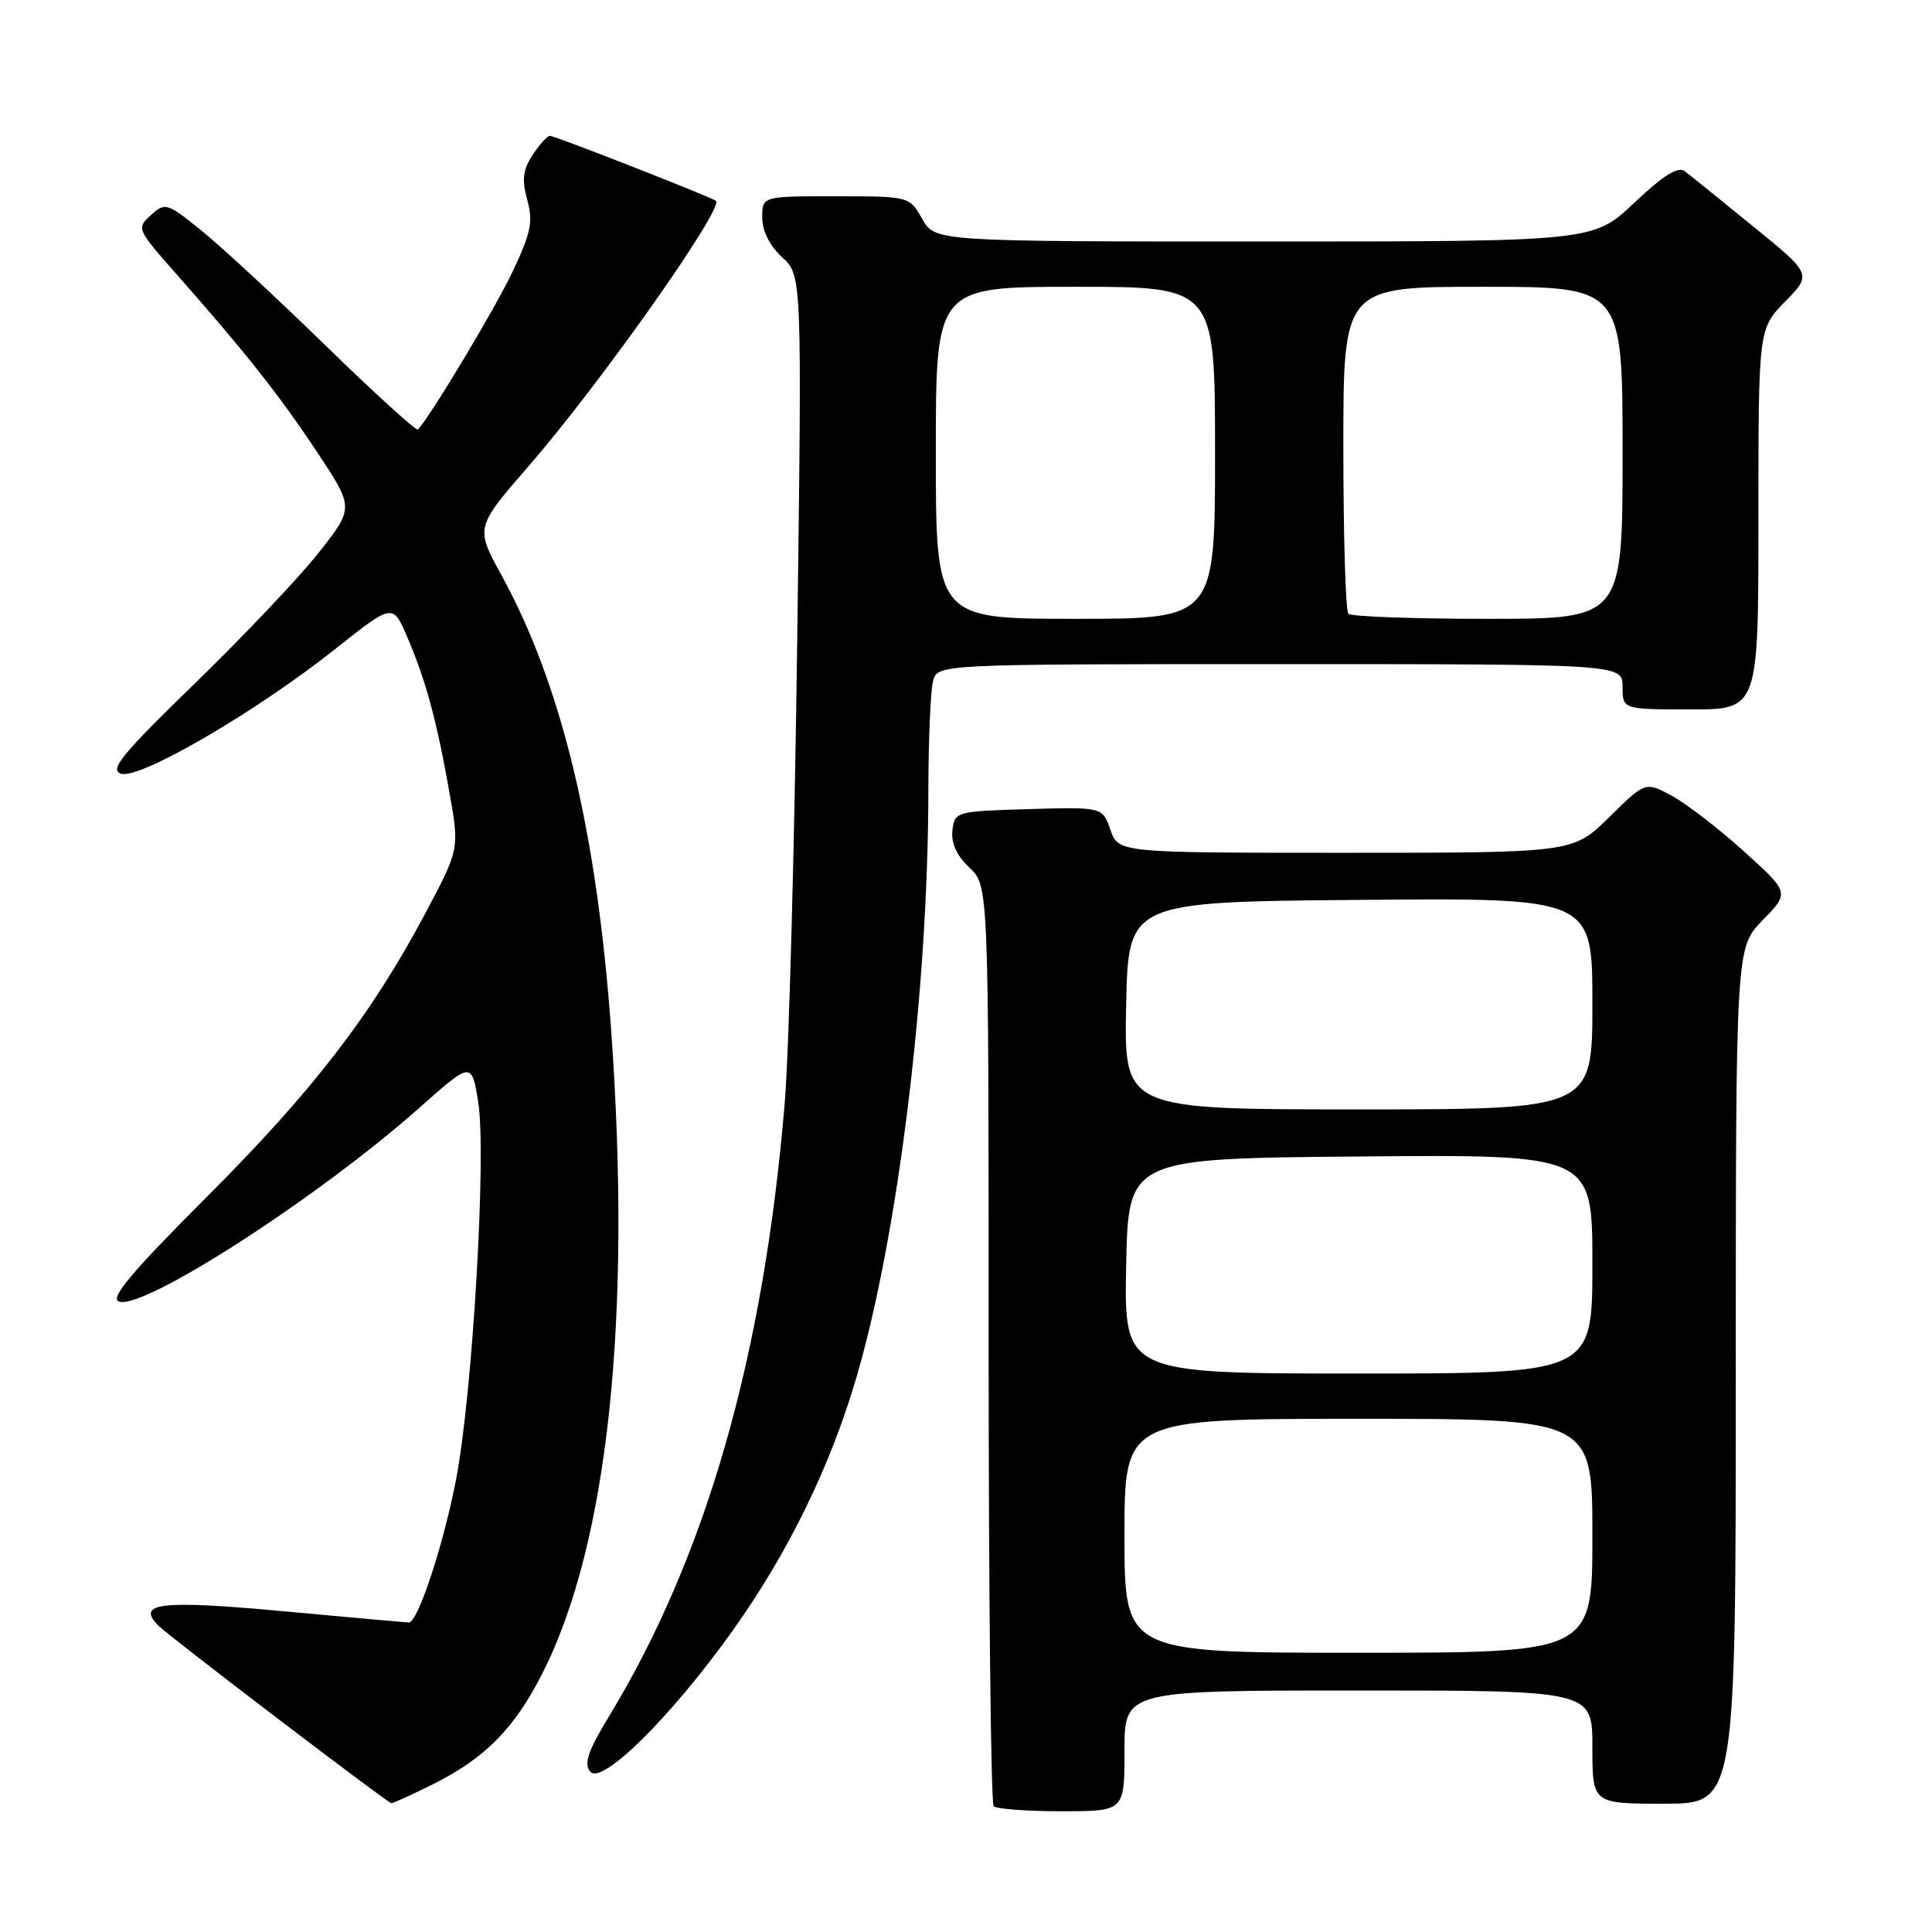 <?xml version="1.0" encoding="UTF-8" standalone="no"?>
<!DOCTYPE svg PUBLIC "-//W3C//DTD SVG 1.1//EN" "http://www.w3.org/Graphics/SVG/1.1/DTD/svg11.dtd" >
<svg xmlns="http://www.w3.org/2000/svg" xmlns:xlink="http://www.w3.org/1999/xlink" version="1.1" viewBox="0 0 256 256">
 <g >
 <path fill="currentColor"
d=" M 149.00 232.00 C 149.00 224.00 149.00 224.00 180.00 224.00 C 211.00 224.00 211.00 224.00 211.00 231.50 C 211.00 239.00 211.00 239.00 220.50 239.00 C 230.00 239.00 230.00 239.00 230.00 182.29 C 230.00 125.58 230.00 125.58 233.56 121.93 C 237.13 118.28 237.13 118.28 231.07 112.80 C 227.74 109.79 223.44 106.48 221.52 105.44 C 218.02 103.56 218.02 103.56 213.23 108.28 C 208.43 113.00 208.43 113.00 178.31 113.00 C 148.20 113.00 148.20 113.00 147.14 109.96 C 146.08 106.93 146.08 106.93 136.29 107.21 C 126.64 107.50 126.50 107.54 126.20 110.03 C 126.01 111.72 126.76 113.37 128.45 114.96 C 131.00 117.35 131.00 117.35 131.00 178.01 C 131.00 211.37 131.30 238.97 131.67 239.33 C 132.03 239.70 136.08 240.00 140.67 240.00 C 149.00 240.00 149.00 240.00 149.00 232.00 Z  M 57.35 236.43 C 64.29 232.97 68.20 229.00 71.91 221.65 C 80.56 204.52 83.73 174.76 80.98 136.50 C 79.08 110.11 74.40 90.70 66.44 76.20 C 62.98 69.90 62.98 69.90 70.10 61.70 C 79.54 50.83 96.01 27.50 94.86 26.61 C 94.20 26.09 73.51 17.99 72.87 18.00 C 72.52 18.00 71.49 19.14 70.58 20.53 C 69.28 22.50 69.13 23.80 69.86 26.47 C 70.66 29.36 70.36 30.84 67.93 35.98 C 65.63 40.84 57.15 54.99 55.38 56.92 C 55.17 57.14 49.71 52.18 43.25 45.89 C 36.79 39.59 29.35 32.71 26.73 30.58 C 22.12 26.86 21.89 26.79 20.00 28.50 C 18.07 30.24 18.13 30.37 23.27 36.20 C 32.51 46.66 36.99 52.33 42.01 59.89 C 46.91 67.28 46.91 67.28 42.29 73.16 C 39.75 76.40 32.37 84.19 25.90 90.48 C 16.08 100.01 14.45 102.01 16.05 102.52 C 18.52 103.30 33.97 94.30 44.43 85.99 C 52.05 79.94 52.05 79.94 53.98 84.45 C 56.43 90.17 57.89 95.55 59.55 105.00 C 60.88 112.50 60.88 112.50 56.39 120.96 C 49.21 134.48 41.43 144.57 27.33 158.67 C 17.42 168.58 14.55 172.00 15.75 172.46 C 18.92 173.67 42.17 158.69 55.59 146.77 C 62.50 140.64 62.50 140.64 63.37 146.07 C 64.47 152.92 62.63 184.46 60.46 195.88 C 58.82 204.53 55.37 215.01 54.18 214.99 C 53.81 214.98 46.32 214.31 37.54 213.50 C 21.22 211.99 17.93 212.38 21.04 215.45 C 22.59 216.98 51.25 238.82 51.85 238.93 C 52.05 238.97 54.52 237.84 57.35 236.43 Z  M 97.13 216.00 C 104.49 205.66 110.07 194.21 113.52 182.38 C 119.03 163.49 122.98 131.24 123.01 104.94 C 123.02 98.10 123.30 91.49 123.63 90.25 C 124.23 88.00 124.23 88.00 169.62 88.00 C 215.00 88.00 215.00 88.00 215.00 91.00 C 215.00 94.00 215.00 94.00 224.00 94.00 C 233.00 94.00 233.00 94.00 233.00 68.79 C 233.00 43.58 233.00 43.58 236.54 39.96 C 240.08 36.33 240.08 36.33 232.29 29.99 C 228.01 26.50 223.93 23.21 223.24 22.69 C 222.34 22.01 220.41 23.22 216.55 26.87 C 211.12 32.00 211.12 32.00 167.51 32.00 C 123.91 32.00 123.91 32.00 122.20 29.01 C 120.50 26.01 120.50 26.01 110.75 26.01 C 101.00 26.00 101.00 26.00 101.00 28.83 C 101.00 30.60 101.98 32.56 103.63 34.08 C 106.27 36.50 106.27 36.50 105.63 85.28 C 105.28 112.10 104.54 139.55 103.97 146.28 C 101.17 179.72 93.55 206.28 80.69 227.44 C 77.90 232.03 77.34 233.70 78.21 234.75 C 79.74 236.60 88.97 227.45 97.13 216.00 Z  M 149.00 203.50 C 149.00 188.00 149.00 188.00 180.00 188.00 C 211.00 188.00 211.00 188.00 211.00 203.50 C 211.00 219.00 211.00 219.00 180.00 219.00 C 149.00 219.00 149.00 219.00 149.00 203.50 Z  M 149.22 167.75 C 149.50 153.50 149.50 153.50 180.25 153.24 C 211.00 152.97 211.00 152.97 211.00 167.49 C 211.00 182.00 211.00 182.00 179.97 182.00 C 148.95 182.00 148.95 182.00 149.22 167.75 Z  M 149.22 133.25 C 149.50 119.50 149.50 119.50 180.25 119.24 C 211.00 118.97 211.00 118.97 211.00 132.99 C 211.00 147.00 211.00 147.00 179.97 147.00 C 148.94 147.00 148.94 147.00 149.22 133.25 Z  M 124.00 60.00 C 124.00 38.00 124.00 38.00 142.50 38.00 C 161.00 38.00 161.00 38.00 161.00 60.00 C 161.00 82.00 161.00 82.00 142.50 82.00 C 124.00 82.00 124.00 82.00 124.00 60.00 Z  M 178.67 81.33 C 178.30 80.97 178.00 71.07 178.00 59.33 C 178.00 38.00 178.00 38.00 196.50 38.00 C 215.00 38.00 215.00 38.00 215.00 60.00 C 215.00 82.00 215.00 82.00 197.17 82.00 C 187.36 82.00 179.03 81.70 178.67 81.33 Z "/>
</g>
</svg>
